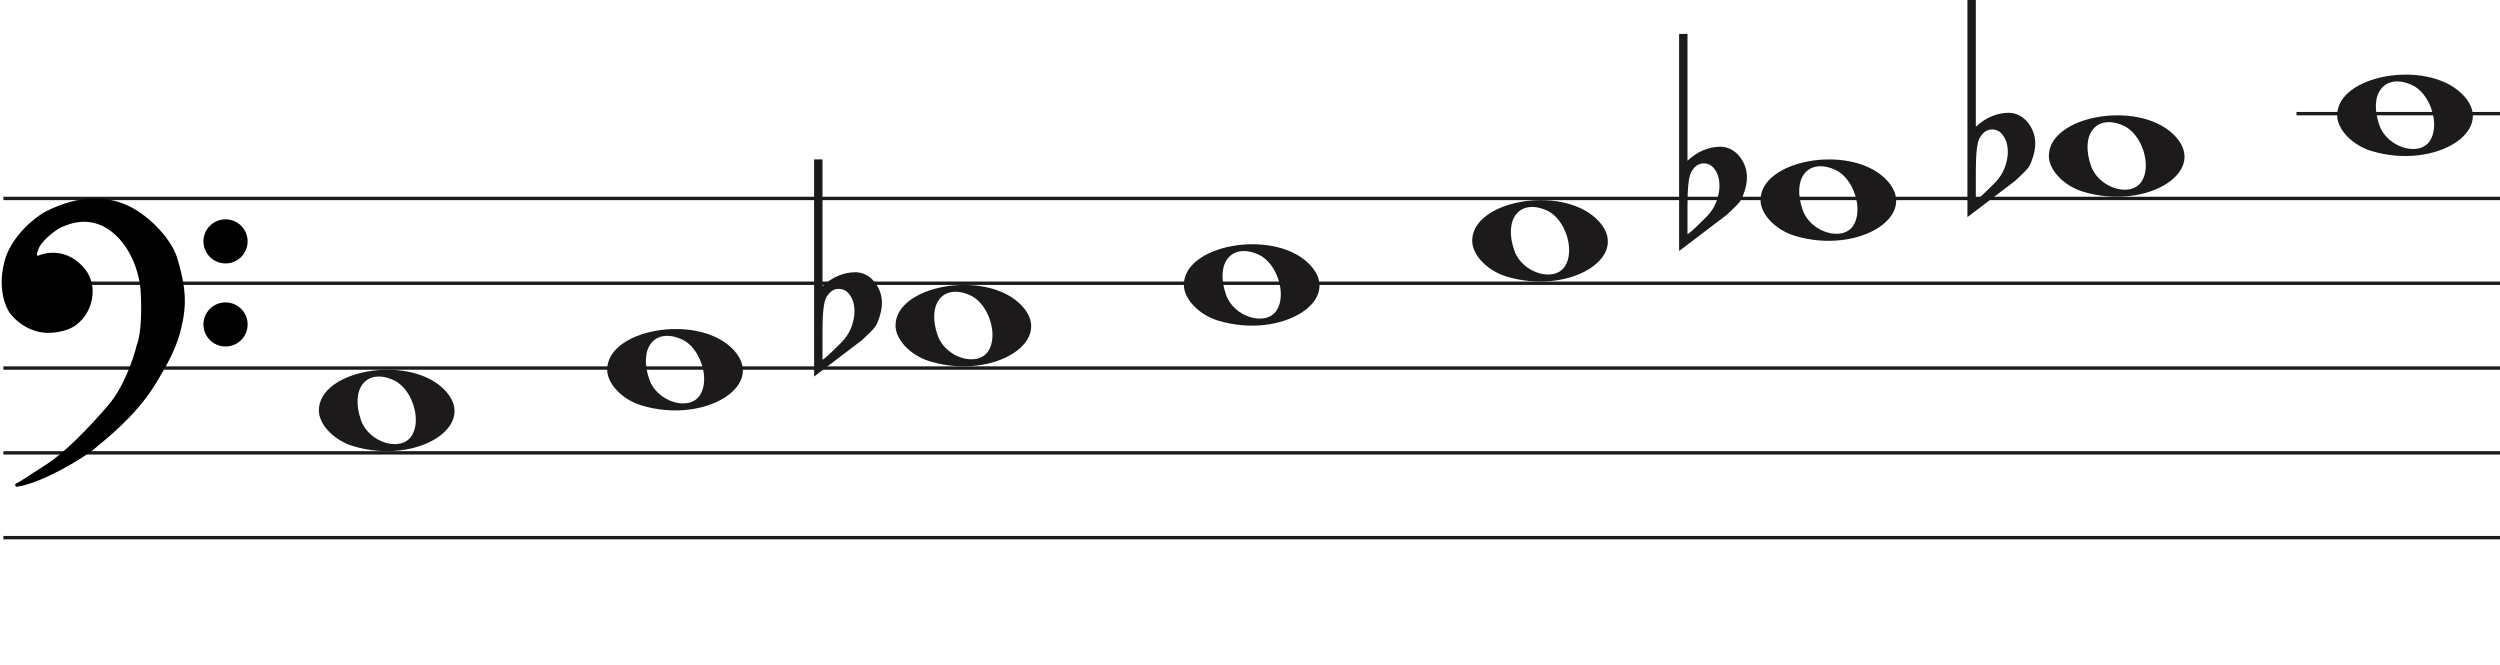 <svg width="737" height="196" viewBox="0 0 737 196" fill="none" xmlns="http://www.w3.org/2000/svg">
<line x1="1" y1="58.5" x2="737" y2="58.5" stroke="#1C1A1A"/>
<line x1="1" y1="83.5" x2="737" y2="83.5" stroke="#1C1A1A"/>
<line x1="1" y1="108.5" x2="737" y2="108.5" stroke="#1C1A1A"/>
<line x1="1" y1="133.5" x2="737" y2="133.5" stroke="#1C1A1A"/>
<line x1="1" y1="158.5" x2="737" y2="158.5" stroke="#1C1A1A"/>
<path d="M274.097 106.514C268.453 104.805 264 100.161 264 95.984C264 84.16 289.813 79.481 300.473 89.373C312 100.069 293.188 112.295 274.097 106.514H274.097ZM291.315 103.544C294.455 98.829 291.453 89.486 286.013 87.048C278.025 83.467 273.129 89.569 276.456 98.959C278.757 105.453 288.119 108.343 291.315 103.544Z" fill="#1C1A1A"/>
<path d="M189.097 119.514C183.453 117.805 179 113.161 179 108.984C179 97.16 204.813 92.481 215.473 102.372C227 113.069 208.188 125.295 189.097 119.514H189.097ZM206.315 116.544C209.455 111.829 206.453 102.486 201.013 100.048C193.025 96.467 188.129 102.569 191.456 111.959C193.757 118.453 203.119 121.343 206.315 116.544Z" fill="#1C1A1A"/>
<path d="M104.097 131.514C98.453 129.805 94 125.161 94 120.984C94 109.16 119.813 104.481 130.473 114.372C142 125.069 123.188 137.295 104.097 131.514H104.097ZM121.315 128.544C124.455 123.829 121.453 114.486 116.013 112.048C108.025 108.467 103.129 114.569 106.456 123.959C108.757 130.453 118.119 133.343 121.315 128.544Z" fill="#1C1A1A"/>
<path d="M359.097 94.514C353.453 92.805 349 88.161 349 83.984C349 72.16 374.813 67.481 385.473 77.373C397 88.069 378.188 100.295 359.097 94.514H359.097ZM376.315 91.544C379.455 86.829 376.453 77.486 371.013 75.048C363.025 71.467 358.129 77.569 361.456 86.959C363.757 93.453 373.119 96.343 376.315 91.544Z" fill="#1C1A1A"/>
<path d="M699.097 44.514C693.453 42.805 689 38.161 689 33.984C689 22.16 714.813 17.481 725.473 27.372C737 38.069 718.188 50.295 699.097 44.514H699.097ZM716.315 41.544C719.455 36.829 716.453 27.486 711.013 25.048C703.025 21.467 698.129 27.569 701.456 36.959C703.757 43.453 713.119 46.343 716.315 41.544Z" fill="#1C1A1A"/>
<path d="M614.097 56.514C608.453 54.805 604 50.161 604 45.984C604 34.16 629.813 29.481 640.473 39.373C652 50.069 633.188 62.295 614.097 56.514H614.097ZM631.315 53.544C634.455 48.829 631.453 39.486 626.013 37.048C618.025 33.467 613.129 39.569 616.456 48.959C618.757 55.453 628.119 58.343 631.315 53.544Z" fill="#1C1A1A"/>
<path d="M529.097 69.514C523.453 67.805 519 63.161 519 58.984C519 47.16 544.813 42.481 555.473 52.373C567 63.069 548.188 75.295 529.097 69.514H529.097ZM546.315 66.544C549.455 61.829 546.453 52.486 541.013 50.048C533.025 46.467 528.129 52.569 531.456 61.959C533.757 68.453 543.119 71.343 546.315 66.544Z" fill="#1C1A1A"/>
<path d="M444.097 81.514C438.453 79.805 434 75.161 434 70.984C434 59.16 459.813 54.481 470.473 64.373C482 75.069 463.188 87.295 444.097 81.514H444.097ZM461.315 78.544C464.455 73.829 461.453 64.486 456.013 62.048C448.025 58.467 443.129 64.569 446.456 73.959C448.757 80.453 458.119 83.343 461.315 78.544Z" fill="#1C1A1A"/>
<line x1="677" y1="33.5" x2="737" y2="33.5" stroke="#1C1A1A"/>
<path d="M27.123 132.24C24.796 134.193 12.47 141.891 4.976 143C7.102 141.891 7.773 141.225 13.589 137.565C19.306 133.967 26.34 126.694 32.268 119.817C37.01 114.315 39.911 105.619 40.768 101.959C42.289 98.32 42.222 90.164 41.999 86.54C41.961 83.028 40.41 74.605 34.505 69.014C27.123 62.026 19.629 65.909 18.287 66.352C16.944 66.796 12.358 70.013 11.016 72.897C9.943 75.204 10.569 75.929 11.016 76.003C15.273 74.117 19.35 75.2 21.872 77.001C24.668 78.998 27.017 81.993 26.794 86.54C26.615 90.179 24.824 92.863 23.482 94.194C20.686 97.3 16.199 97.633 13.701 97.633C7.661 97.3 3.865 92.974 3.075 91.643C2.746 91.088 -0.392 86.097 1.733 77.445C3.481 70.326 10.159 64.763 13.477 62.914C24.103 57.478 31.597 58.73 36.406 60.584C42.446 62.914 49.99 70.124 51.841 76.446C53.693 82.769 54.638 87.76 53.519 93.861C52.401 99.962 50.835 104.177 45.13 113.384C39.426 122.59 30.031 129.8 27.123 132.24Z" fill="black"/>
<path d="M4.976 143L4.745 142.557C4.529 142.67 4.425 142.922 4.501 143.154C4.576 143.387 4.808 143.53 5.05 143.495L4.976 143ZM27.123 132.24L26.801 131.857L27.123 132.24ZM45.13 113.384L45.556 113.647L45.13 113.384ZM51.841 76.446L52.321 76.306L51.841 76.446ZM36.406 60.584L36.586 60.118V60.118L36.406 60.584ZM13.477 62.914L13.249 62.469L13.241 62.473L13.234 62.477L13.477 62.914ZM1.733 77.445L2.218 77.564L1.733 77.445ZM3.075 91.643L2.645 91.898H2.645L3.075 91.643ZM13.701 97.633L13.673 98.132L13.687 98.133H13.701V97.633ZM23.482 94.194L23.13 93.839L23.12 93.849L23.11 93.859L23.482 94.194ZM26.794 86.54L26.294 86.516L26.794 86.54ZM21.872 77.001L22.163 76.594L21.872 77.001ZM11.016 76.003L10.935 76.496L11.082 76.52L11.219 76.46L11.016 76.003ZM11.016 72.897L11.47 73.108L11.016 72.897ZM18.287 66.352L18.443 66.827L18.287 66.352ZM34.505 69.014L34.161 69.378L34.505 69.014ZM41.999 86.54L41.499 86.546L41.499 86.558L41.5 86.571L41.999 86.54ZM40.768 101.959L40.307 101.766L40.291 101.804L40.281 101.845L40.768 101.959ZM32.268 119.817L31.889 119.491L32.268 119.817ZM13.589 137.565L13.855 137.988L13.589 137.565ZM5.05 143.495C8.889 142.926 13.91 140.687 18.223 138.377C22.542 136.065 26.241 133.633 27.444 132.624L26.801 131.857C25.678 132.8 22.05 135.194 17.751 137.496C13.447 139.8 8.558 141.964 4.903 142.505L5.05 143.495ZM27.444 132.624C30.328 130.204 39.799 122.937 45.556 113.647L44.705 113.12C39.053 122.243 29.734 129.397 26.801 131.857L27.444 132.624ZM45.556 113.647C51.282 104.405 52.878 100.131 54.011 93.951L53.027 93.771C51.923 99.793 50.388 103.949 44.705 113.12L45.556 113.647ZM54.011 93.951C55.15 87.736 54.18 82.655 52.321 76.306L51.361 76.587C53.205 82.883 54.125 87.785 53.027 93.771L54.011 93.951ZM52.321 76.306C51.363 73.034 48.953 69.581 46.049 66.665C43.142 63.747 39.689 61.315 36.586 60.118L36.226 61.051C39.163 62.184 42.502 64.521 45.34 67.371C48.181 70.223 50.468 73.536 51.361 76.587L52.321 76.306ZM36.586 60.118C31.655 58.216 24.012 56.963 13.249 62.469L13.705 63.359C24.193 57.994 31.538 59.243 36.226 61.051L36.586 60.118ZM13.234 62.477C11.525 63.429 8.984 65.316 6.647 67.865C4.311 70.414 2.148 73.657 1.247 77.325L2.218 77.564C3.065 74.114 5.115 71.016 7.385 68.541C9.653 66.066 12.111 64.247 13.72 63.35L13.234 62.477ZM1.247 77.325C-0.921 86.156 2.282 91.286 2.645 91.898L3.505 91.388C3.21 90.89 0.138 86.037 2.218 77.564L1.247 77.325ZM2.645 91.898C3.079 92.63 4.276 94.094 6.128 95.419C7.989 96.75 10.537 97.959 13.673 98.132L13.728 97.133C10.824 96.973 8.455 95.854 6.71 94.606C4.957 93.352 3.861 91.987 3.505 91.388L2.645 91.898ZM13.701 98.133C16.203 98.133 20.898 97.811 23.853 94.528L23.11 93.859C20.473 96.789 16.195 97.133 13.701 97.133V98.133ZM23.834 94.549C25.244 93.151 27.107 90.354 27.293 86.565L26.294 86.516C26.123 90.003 24.404 92.575 23.13 93.839L23.834 94.549ZM27.293 86.565C27.528 81.794 25.048 78.654 22.163 76.594L21.582 77.408C24.289 79.341 26.507 82.191 26.294 86.516L27.293 86.565ZM22.163 76.594C19.521 74.707 15.257 73.577 10.814 75.546L11.219 76.46C15.289 74.657 19.18 75.693 21.582 77.408L22.163 76.594ZM11.098 75.509C11.097 75.509 11.075 75.505 11.045 75.473C11.016 75.441 10.965 75.366 10.939 75.207C10.885 74.873 10.95 74.225 11.47 73.108L10.563 72.686C10.009 73.876 9.85 74.744 9.952 75.368C10.059 76.023 10.466 76.418 10.935 76.496L11.098 75.509ZM11.47 73.108C12.092 71.771 13.501 70.304 14.969 69.096C15.695 68.498 16.42 67.976 17.042 67.578C17.676 67.173 18.17 66.917 18.443 66.827L18.13 65.878C17.732 66.009 17.149 66.322 16.504 66.735C15.847 67.156 15.089 67.701 14.334 68.323C12.838 69.555 11.283 71.139 10.563 72.686L11.47 73.108ZM18.443 66.827C19.183 66.583 21.282 65.544 24.156 65.396C26.998 65.25 30.579 65.987 34.161 69.378L34.848 68.651C31.048 65.054 27.192 64.238 24.105 64.397C21.052 64.554 18.733 65.678 18.13 65.878L18.443 66.827ZM34.161 69.378C39.932 74.84 41.462 83.108 41.499 86.546L42.499 86.535C42.461 82.947 40.889 74.37 34.848 68.651L34.161 69.378ZM41.5 86.571C41.611 88.367 41.683 91.294 41.538 94.219C41.393 97.166 41.031 100.035 40.307 101.766L41.23 102.151C42.027 100.244 42.392 97.216 42.537 94.269C42.684 91.3 42.611 88.337 42.498 86.51L41.5 86.571ZM40.281 101.845C39.431 105.476 36.553 114.079 31.889 119.491L32.646 120.144C37.467 114.551 40.391 105.762 41.255 102.073L40.281 101.845ZM31.889 119.491C25.961 126.368 18.97 133.587 13.322 137.142L13.855 137.988C19.642 134.346 26.718 127.021 32.646 120.144L31.889 119.491ZM13.322 137.142C10.409 138.975 8.783 140.059 7.624 140.821C6.467 141.581 5.785 142.014 4.745 142.557L5.208 143.443C6.293 142.877 7.009 142.422 8.173 141.657C9.334 140.894 10.952 139.815 13.855 137.988L13.322 137.142Z" fill="black"/>
<ellipse cx="66.485" cy="71.156" rx="6.515" ry="6.498" fill="black"/>
<ellipse cx="66.485" cy="95.647" rx="6.515" ry="6.498" fill="black"/>
<path d="M582.475 0V31.091C582.475 31.091 582.475 33.186 582.475 37.378C585.332 34.693 588.537 33.317 592.091 33.252C594.313 33.252 596.217 34.202 597.804 36.101C599.2 37.869 599.93 39.834 599.994 41.995C600.057 43.698 599.645 45.662 598.756 47.889C598.439 48.806 597.74 49.788 596.661 50.836C595.836 51.622 594.979 52.441 594.091 53.292C589.394 56.829 584.697 60.398 580 64V0H582.475ZM590.187 39.539C589.426 38.622 588.442 38.164 587.236 38.164C585.712 38.164 584.475 39.048 583.523 40.816C582.824 42.191 582.475 45.433 582.475 50.541V58.99C582.539 59.252 584.316 57.647 587.807 54.176C589.711 52.343 590.949 50.181 591.52 47.693C591.774 46.71 591.901 45.728 591.901 44.746C591.901 42.584 591.33 40.849 590.187 39.539Z" fill="#1C1A1A"/>
<path d="M497.475 10V41.091C497.475 41.091 497.475 43.186 497.475 47.378C500.332 44.693 503.537 43.317 507.091 43.252C509.313 43.252 511.217 44.202 512.804 46.101C514.2 47.869 514.93 49.834 514.994 51.995C515.057 53.698 514.645 55.662 513.756 57.889C513.439 58.806 512.74 59.788 511.661 60.836C510.836 61.622 509.979 62.441 509.091 63.292C504.394 66.829 499.697 70.398 495 74V10H497.475ZM505.187 49.539C504.426 48.622 503.442 48.164 502.236 48.164C500.712 48.164 499.475 49.048 498.523 50.816C497.824 52.191 497.475 55.433 497.475 60.541V68.99C497.539 69.252 499.316 67.647 502.807 64.176C504.711 62.343 505.949 60.181 506.52 57.693C506.774 56.71 506.901 55.728 506.901 54.746C506.901 52.584 506.33 50.849 505.187 49.539Z" fill="#1C1A1A"/>
<path d="M242.475 47V78.091C242.475 78.091 242.475 80.186 242.475 84.378C245.332 81.693 248.537 80.317 252.091 80.252C254.313 80.252 256.217 81.201 257.804 83.101C259.2 84.869 259.93 86.834 259.994 88.995C260.057 90.698 259.645 92.662 258.756 94.889C258.439 95.806 257.74 96.788 256.661 97.836C255.836 98.622 254.979 99.441 254.091 100.292C249.394 103.829 244.697 107.398 240 111V47H242.475ZM250.187 86.539C249.426 85.622 248.442 85.164 247.236 85.164C245.712 85.164 244.475 86.048 243.523 87.816C242.824 89.191 242.475 92.433 242.475 97.541V105.99C242.539 106.252 244.316 104.647 247.807 101.176C249.711 99.343 250.949 97.181 251.52 94.693C251.774 93.71 251.901 92.728 251.901 91.746C251.901 89.584 251.33 87.849 250.187 86.539Z" fill="#1C1A1A"/>
</svg>
